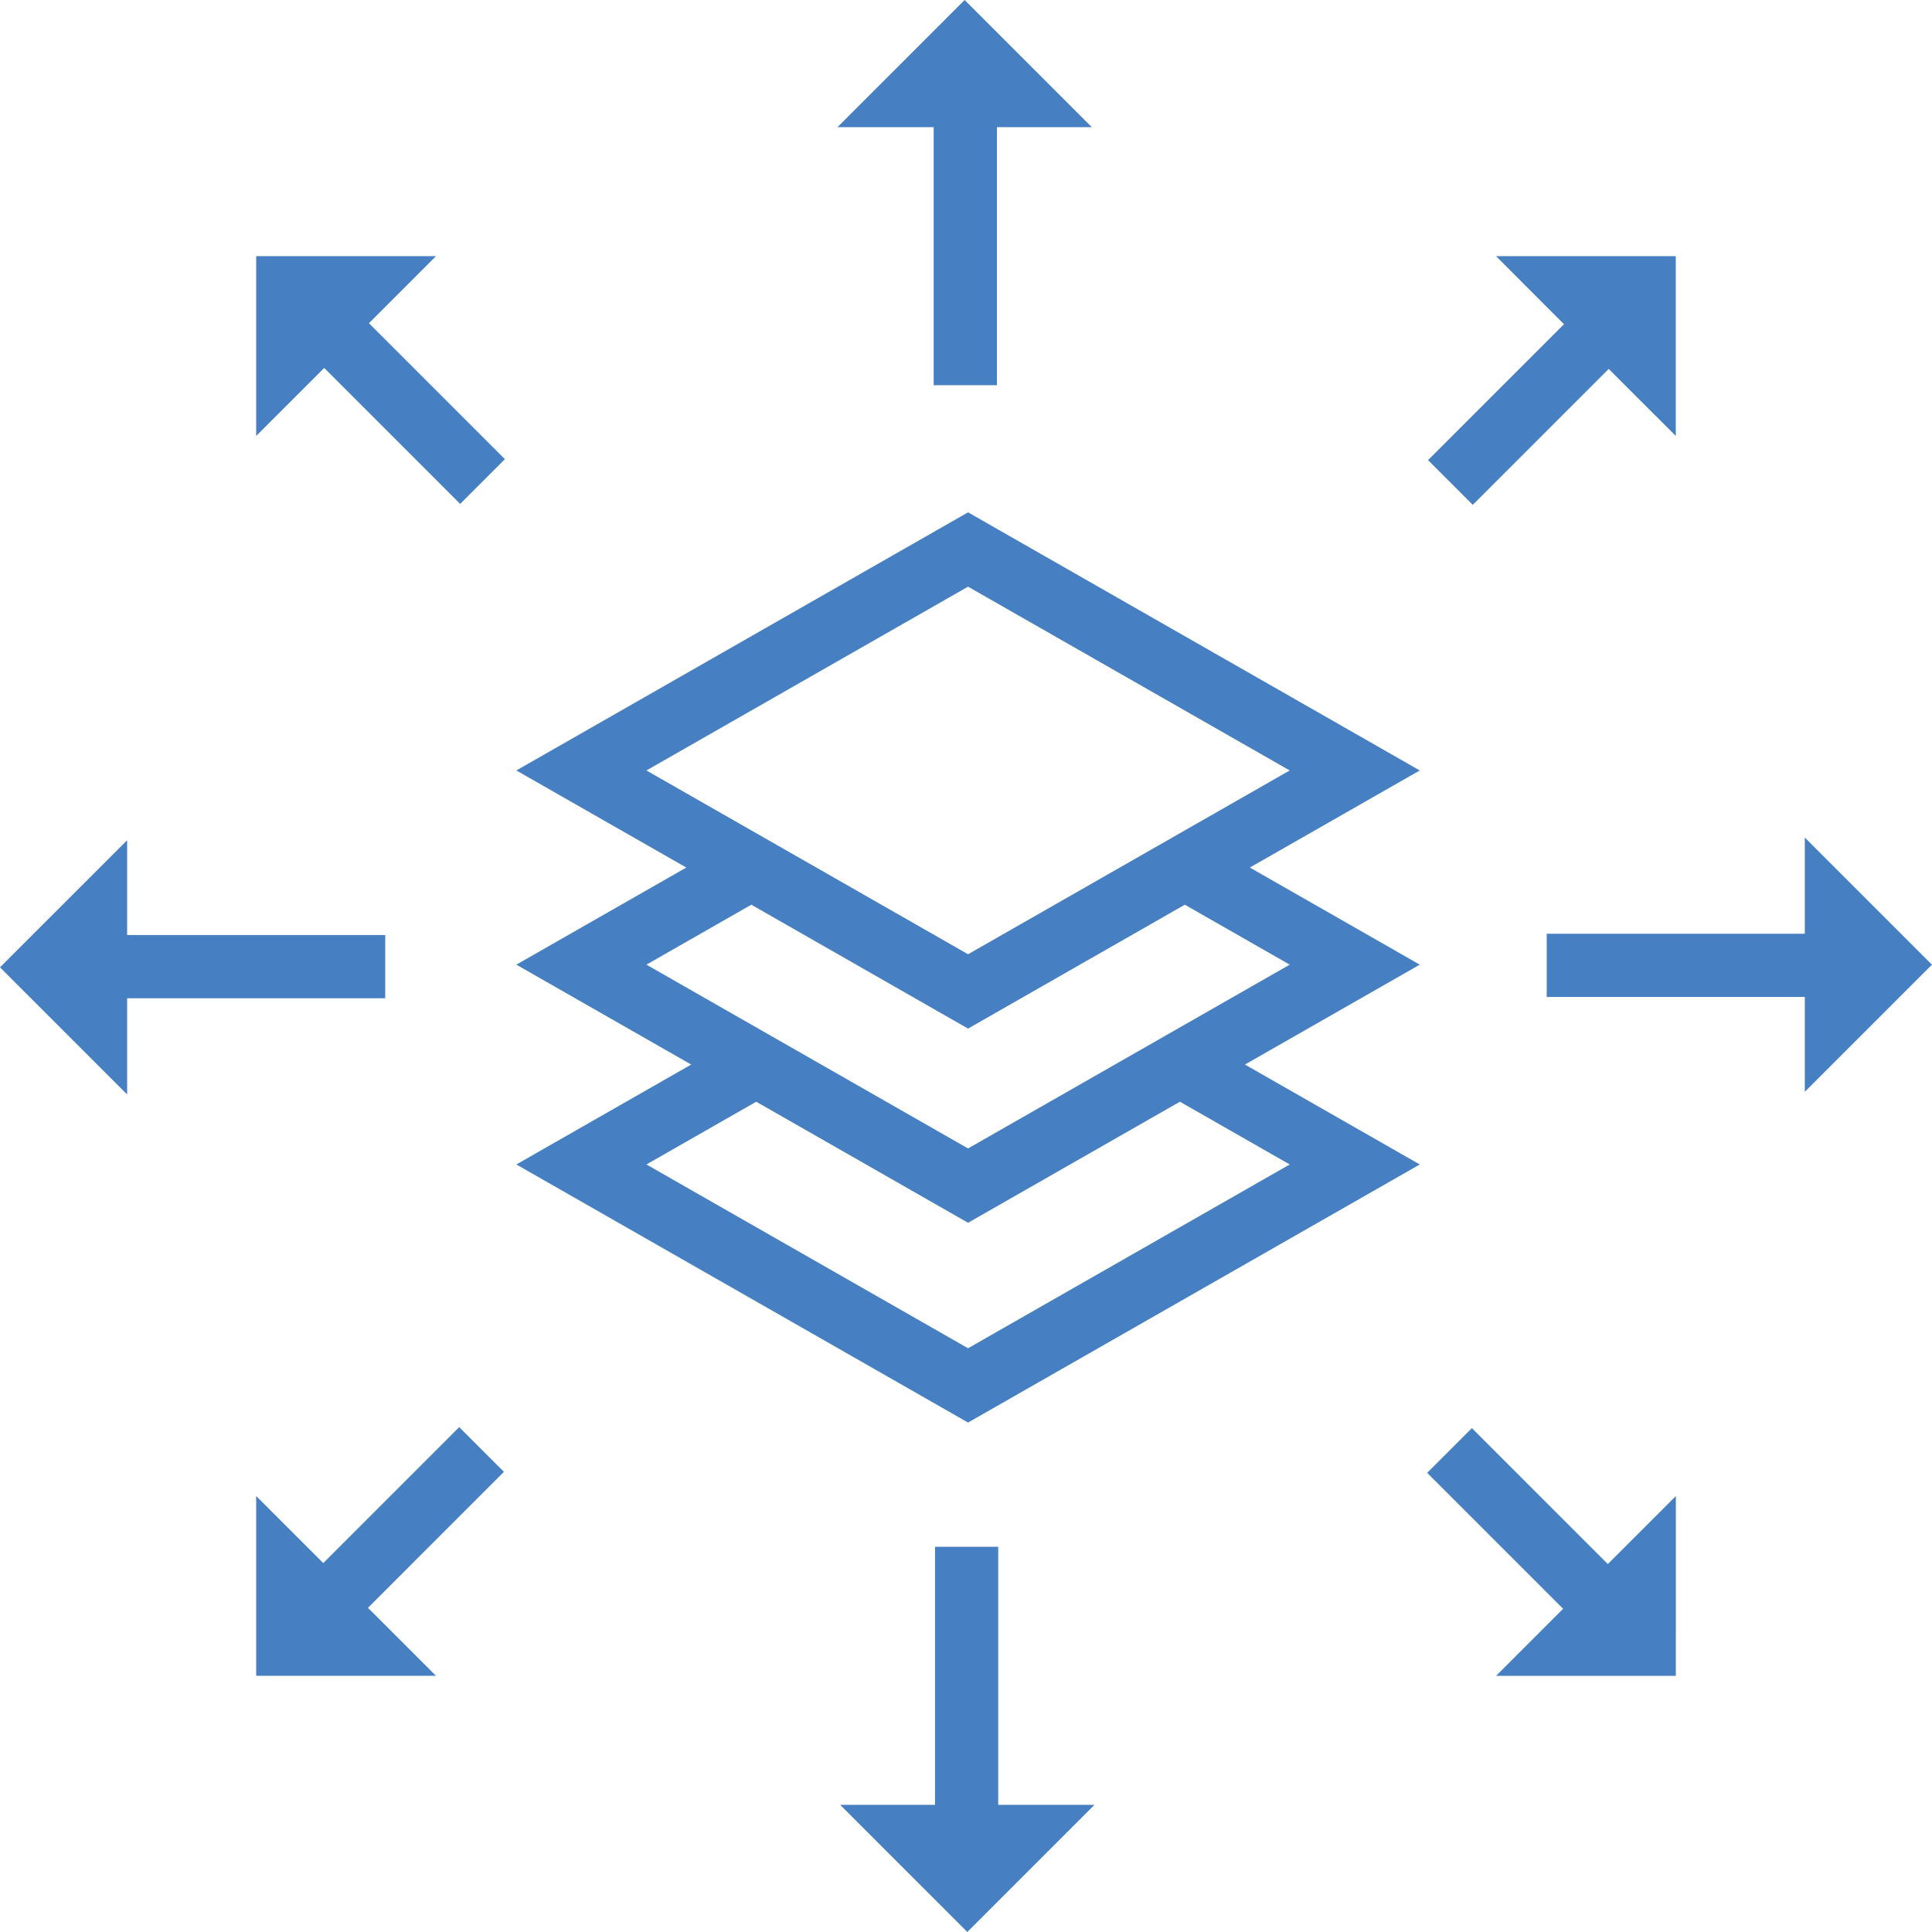 <svg width="76" height="76" viewBox="0 0 76 76" fill="none" xmlns="http://www.w3.org/2000/svg">
<g clip-path="url(#clip0)">
<path d="M49.166 34.127L55.85 30.308L38.081 20.154L20.312 30.308L26.997 34.127L20.312 37.947L27.19 41.877L20.312 45.807L38.081 55.96L55.85 45.807L48.973 41.877L55.85 37.947L49.166 34.127ZM25.429 30.308L38.081 23.078L50.734 30.308L38.081 37.538L25.429 30.308ZM50.734 45.807L38.081 53.037L25.429 45.807L29.748 43.339L38.081 48.101L46.415 43.339L50.734 45.807ZM38.081 45.177L25.429 37.947L29.555 35.589L38.081 40.462L46.608 35.589L50.734 37.947L38.081 45.177Z" fill="#4680C2"/>
<path d="M37.946 0L32.945 5.001H36.729V15.154H39.217V5.001H42.947L37.946 0Z" fill="#4680C2"/>
<path d="M39.268 70.999V60.846H36.781V70.999H33.051L38.051 76L43.052 70.999H39.268Z" fill="#4680C2"/>
<path d="M5.001 36.782V33.052L0 38.052L5.001 43.053V39.269H15.154V36.782H5.001Z" fill="#4680C2"/>
<path d="M75.998 37.948L70.997 32.947V36.731H60.844V39.219H70.997V42.949L75.998 37.948Z" fill="#4680C2"/>
<path d="M14.513 12.715L17.15 10.077H10.078L10.078 17.149L12.754 14.474L18.102 19.822L19.861 18.063L14.513 12.715Z" fill="#4680C2"/>
<path d="M63.248 61.526L57.899 56.178L56.141 57.937L61.489 63.285L58.852 65.923H65.923L65.924 58.851L63.248 61.526Z" fill="#4680C2"/>
<path d="M19.823 57.898L18.064 56.14L12.716 61.488L10.078 58.85V65.922H17.15L14.475 63.247L19.823 57.898Z" fill="#4680C2"/>
<path d="M58.849 10.077L61.524 12.753L56.176 18.101L57.935 19.86L63.283 14.512L65.921 17.149V10.077L58.849 10.077Z" fill="#4680C2"/>
</g>
<defs>
<clipPath id="clip0">
<rect width="76" height="76" fill="white"/>
</clipPath>
</defs>
</svg>
